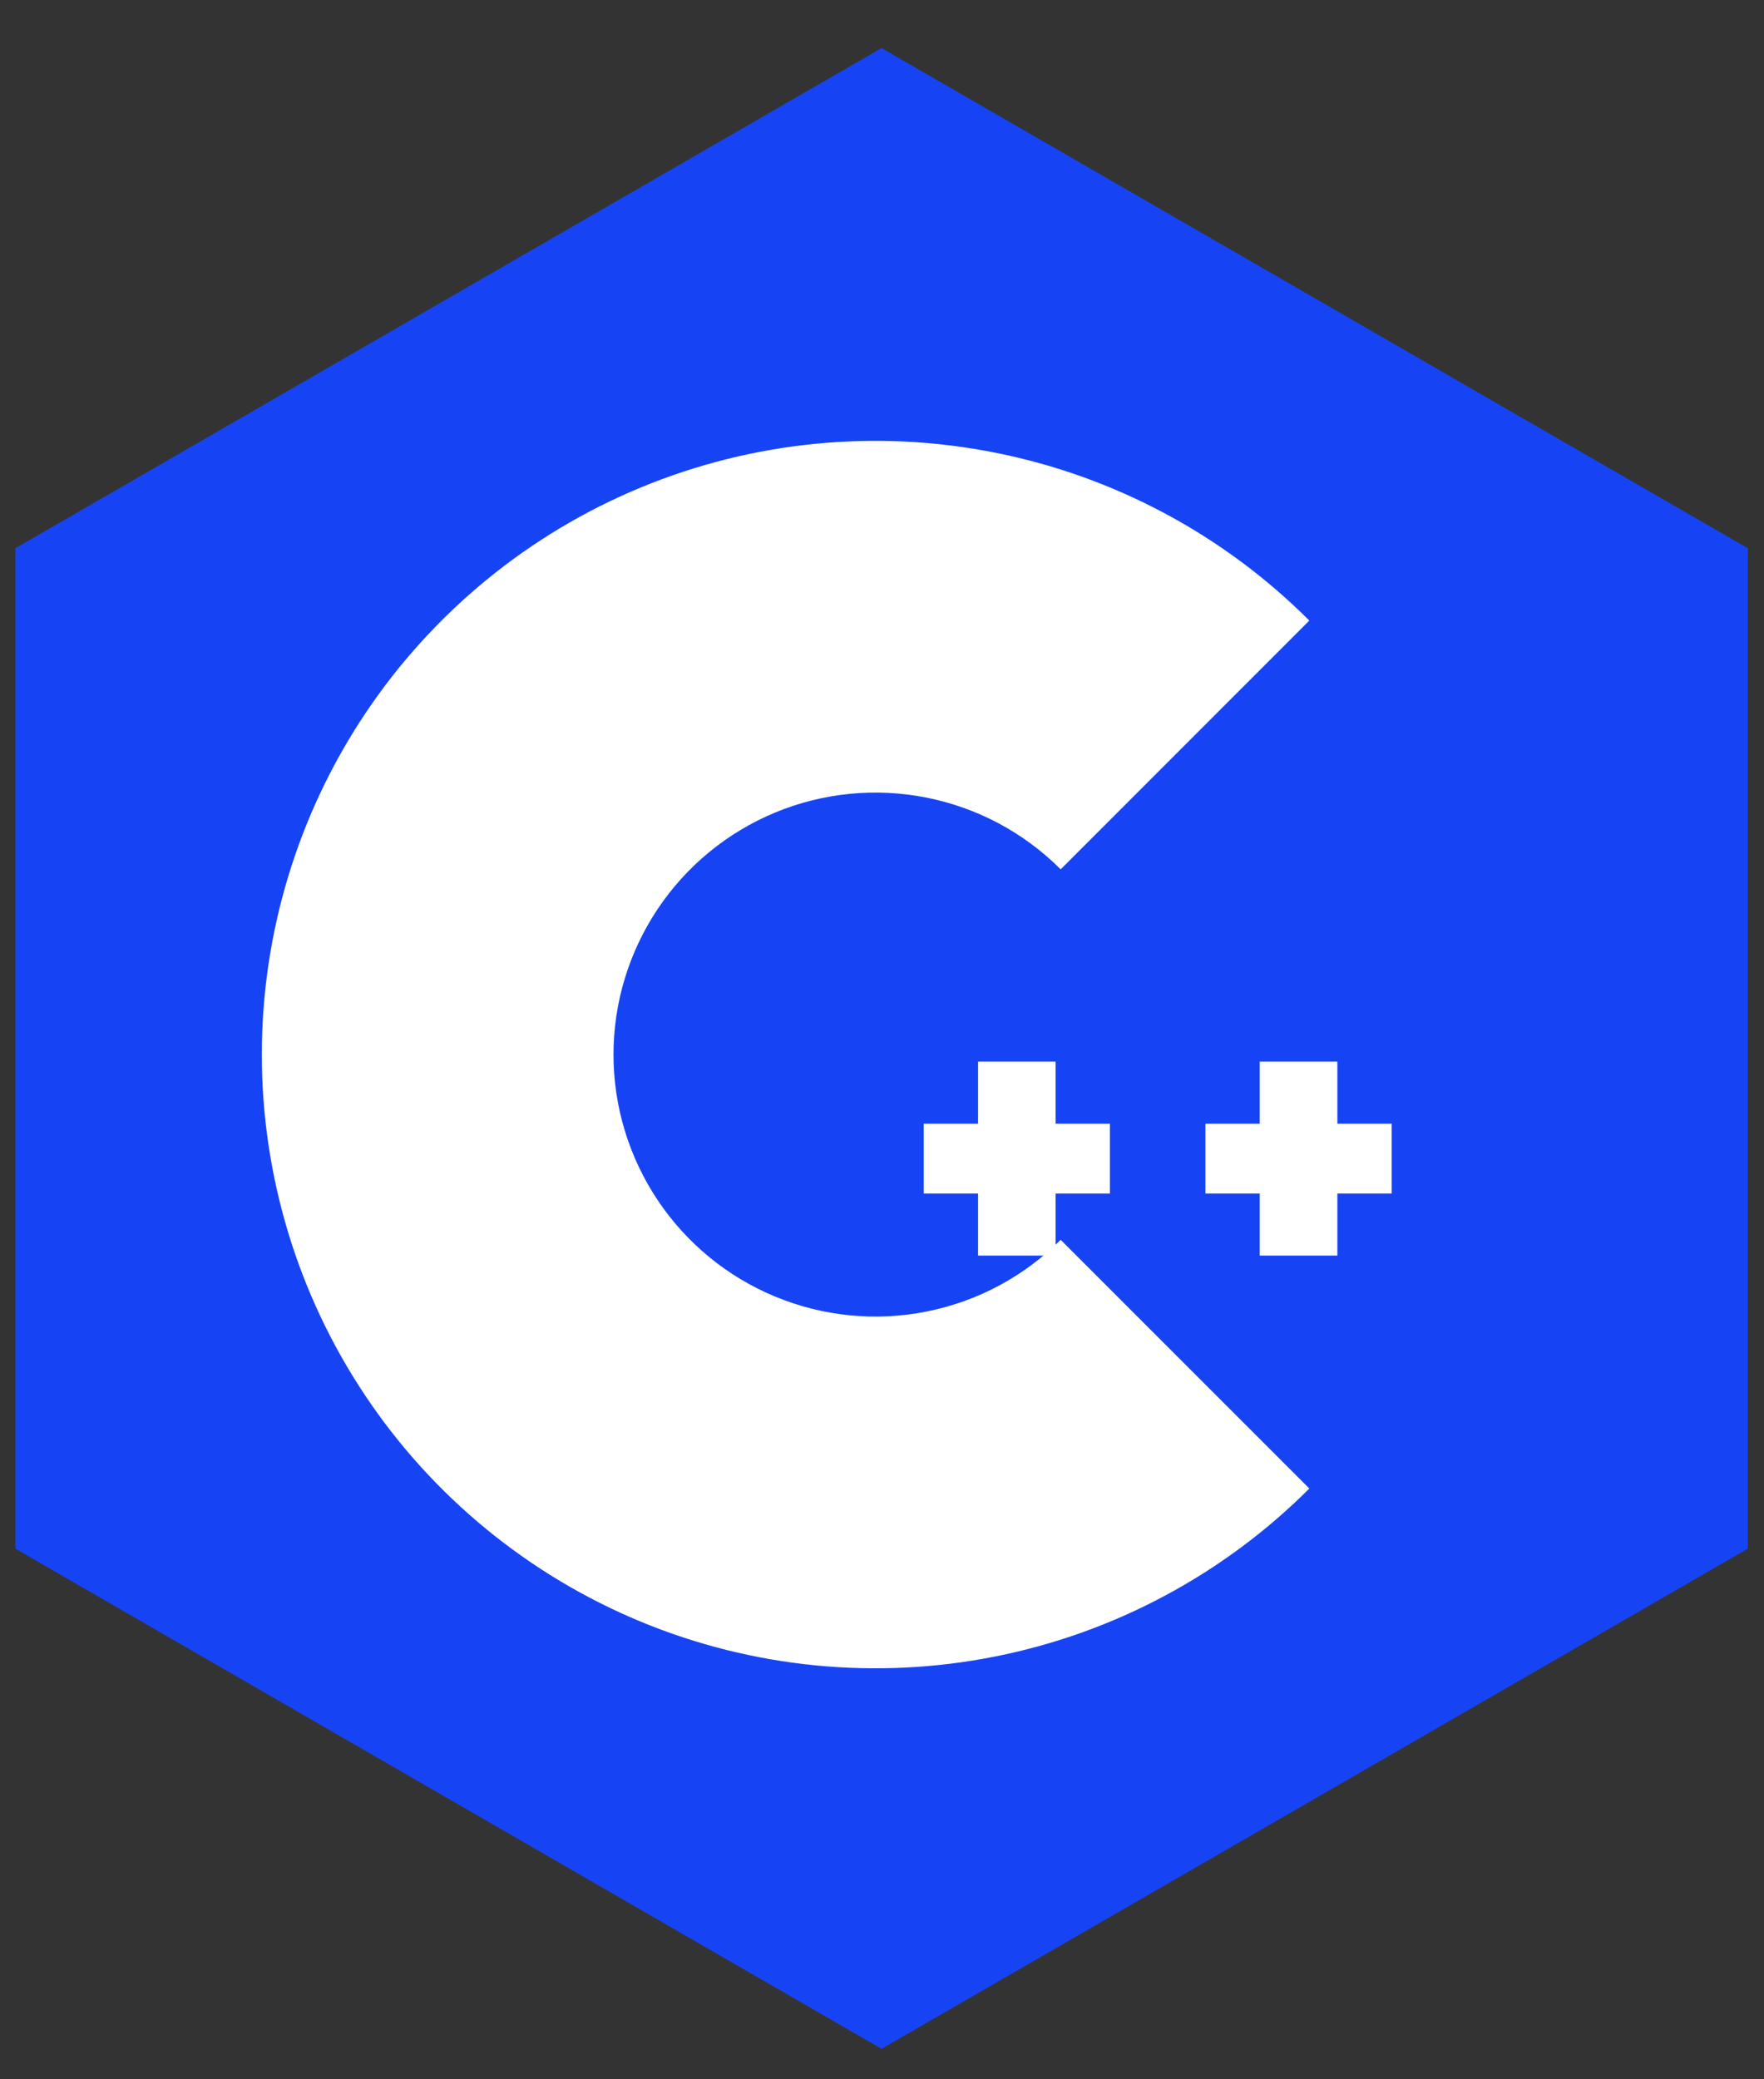 <svg width="28" height="33" viewBox="0 0 28 33" fill="none" xmlns="http://www.w3.org/2000/svg">
<rect x="0" y="0" width="28" height="33" fill="#333333" stroke="none"/>
<path d="M27.743 8.701L13.993 0.763L0.244 8.701V24.578L13.993 32.516L27.743 24.578V8.701Z" fill="#1644F5"/>
<path d="M20.783 9.849C19.421 8.487 17.686 7.56 15.796 7.184C13.907 6.808 11.948 7.001 10.168 7.738C8.389 8.475 6.867 9.724 5.797 11.325C4.727 12.927 4.156 14.81 4.156 16.737C4.156 18.663 4.727 20.547 5.797 22.148C6.867 23.75 8.389 24.998 10.168 25.736C11.948 26.473 13.907 26.666 15.796 26.29C17.686 25.914 19.421 24.986 20.783 23.624L16.836 19.677C16.255 20.259 15.514 20.655 14.707 20.815C13.9 20.976 13.065 20.893 12.305 20.578C11.545 20.264 10.896 19.731 10.439 19.047C9.982 18.363 9.738 17.559 9.738 16.737C9.738 15.915 9.982 15.111 10.439 14.427C10.896 13.743 11.545 13.21 12.305 12.895C13.065 12.581 13.9 12.498 14.707 12.659C15.514 12.819 16.255 13.215 16.836 13.797L20.783 9.849Z" fill="white"/>
<path d="M15.525 18.942H14.663V17.834H15.525V16.849H16.756V17.834H17.618V18.942H16.756V19.927H15.525V18.942ZM19.996 18.942H19.134V17.834H19.996V16.849H21.228V17.834H22.09V18.942H21.228V19.927H19.996V18.942Z" fill="white"/>
</svg>
